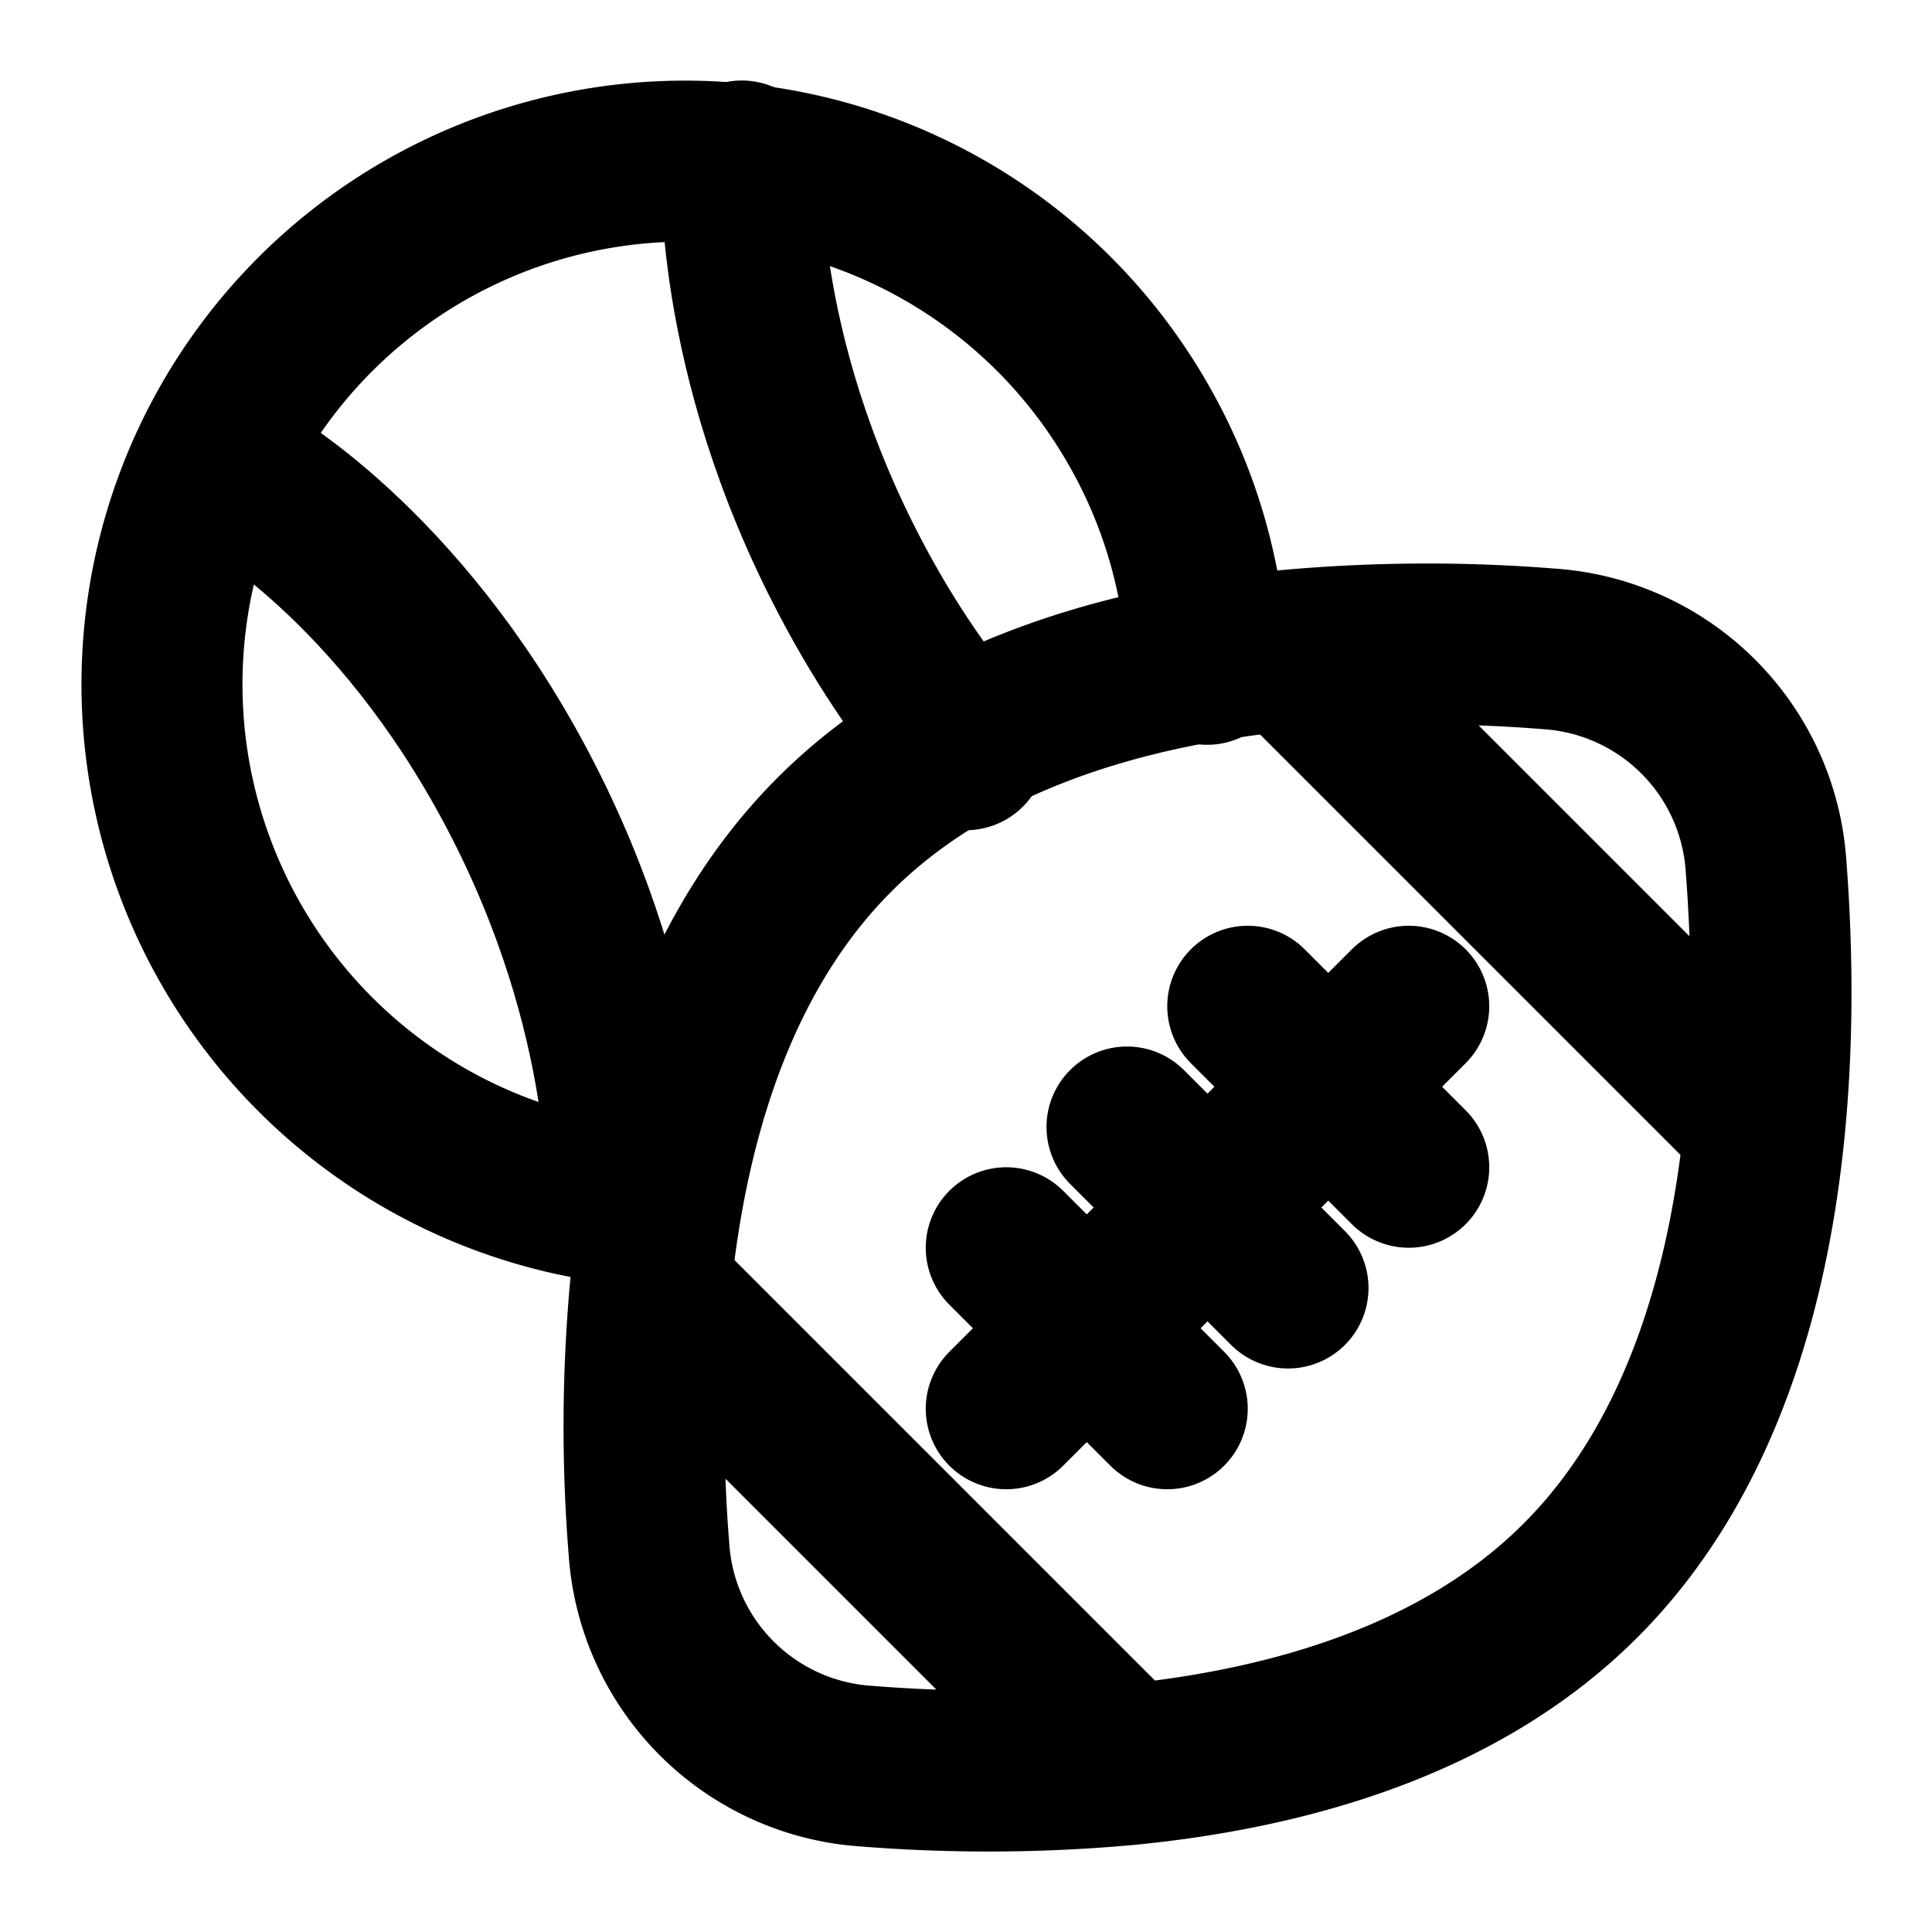 <svg
  xmlns="http://www.w3.org/2000/svg"
  width="24"
  height="24"
  viewBox="0 0 24 24"
  fill="none"
  stroke="currentColor"
  stroke-width="2"
  stroke-linecap="round"
  stroke-linejoin="round"
>
  <path d="M16.02 8.077c-2.018.194-4.163.8-5.653 2.29-1.49 1.49-2.096 3.635-2.29 5.653m7.943-7.943a18.998 18.998 0 0 1 3.228-.016 2.895 2.895 0 0 1 2.69 2.691c.072.932.098 2.059-.015 3.228M16.02 8.077l5.903 5.903m0 0c-.194 2.018-.8 4.163-2.29 5.654-1.49 1.49-3.635 2.095-5.653 2.29m0 0a19.003 19.003 0 0 1-3.228.015 2.895 2.895 0 0 1-2.69-2.691 18.998 18.998 0 0 1 .015-3.228m5.903 5.903L8.077 16.02" />
  <path d="M14.996 8.252a6.47 6.47 0 0 0-.868-3.001 6.489 6.489 0 0 0-4.85-3.204 6.499 6.499 0 1 0-1.12 12.943" />
  <path d="M9.215 2s-.138 2.356 1.357 5.19c.457.869.956 1.569 1.428 2.123M3 5.928s1.933 1.047 3.428 3.881C7.923 12.644 7.785 15 7.785 15" />
  <path d="m12.5 17.5 5-5" />
  <path d="m15.5 12.5 2 2" />
  <path d="m12.5 15.5 2 2" />
  <path d="m14 14 2 2" />
</svg>
